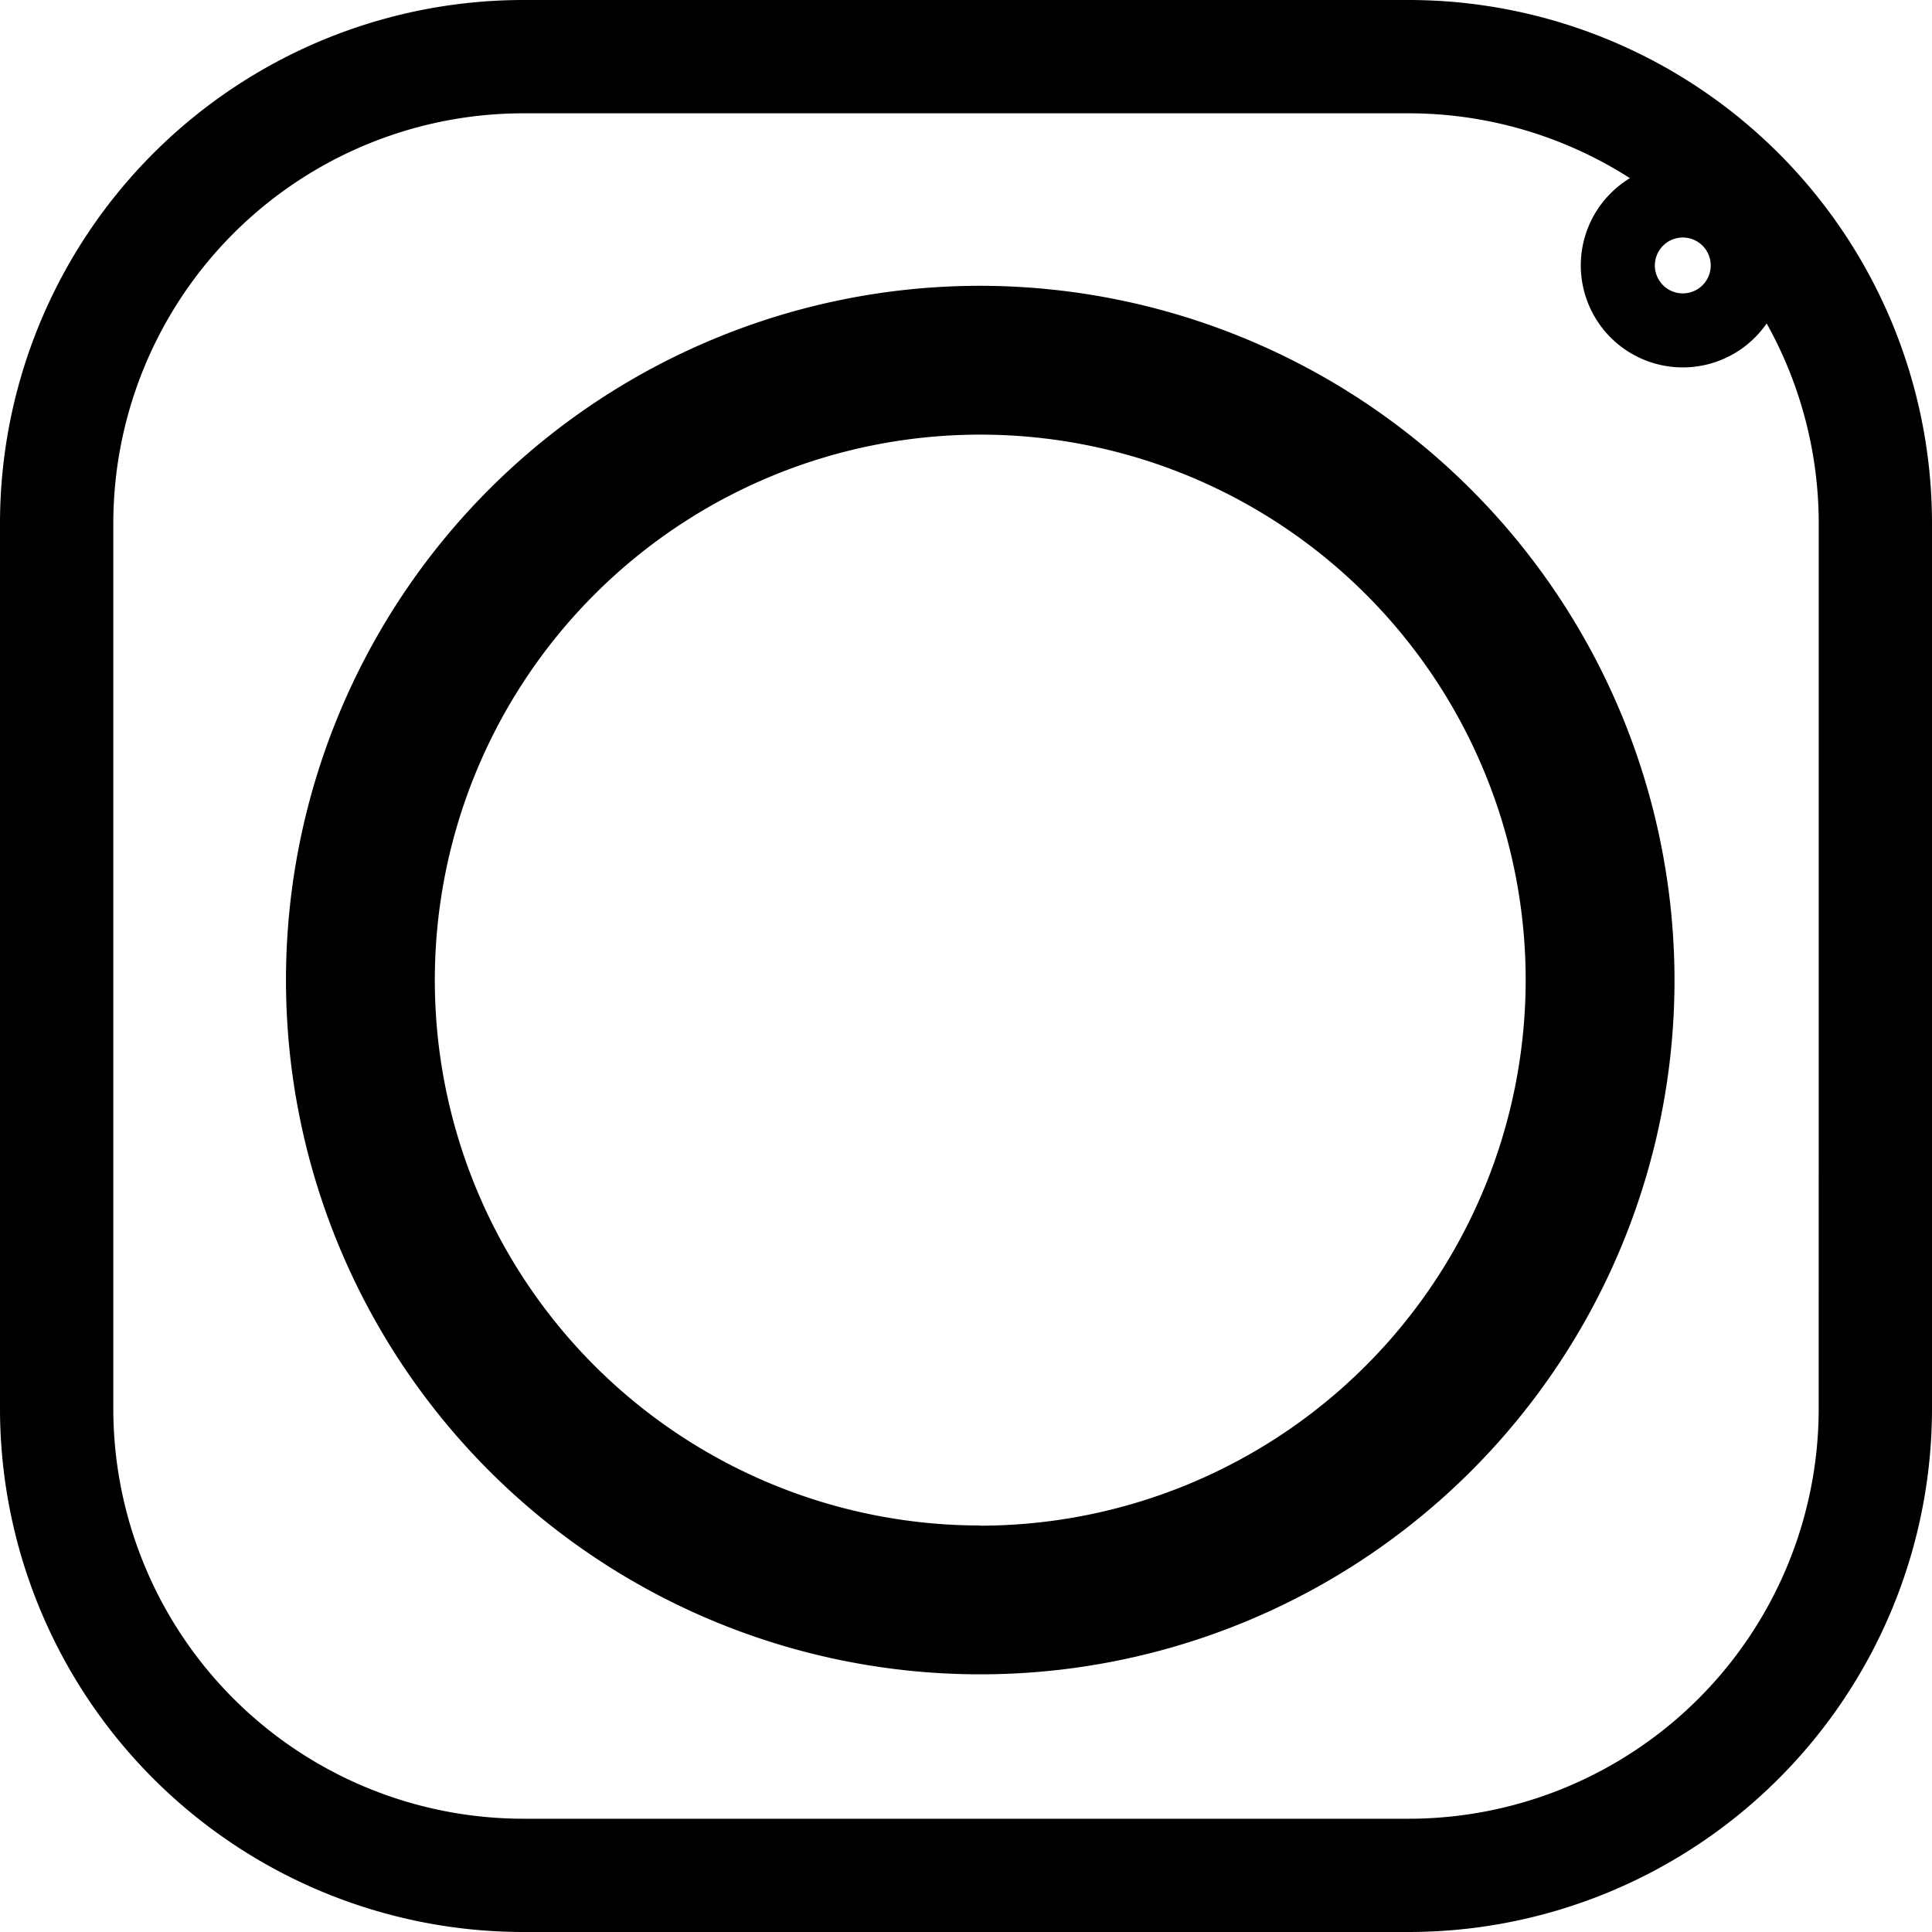 <svg id="instagram" xmlns="http://www.w3.org/2000/svg" width="41.5" height="41.5" viewBox="0 0 41.5 41.5">
  <path id="Path_160" data-name="Path 160" d="M30.266,0H11.234A11.246,11.246,0,0,0,0,11.234V30.267A11.246,11.246,0,0,0,11.234,41.5H30.267A11.246,11.246,0,0,0,41.5,30.267V11.234A11.246,11.246,0,0,0,30.266,0Zm8.8,30.267a8.811,8.811,0,0,1-8.8,8.8H11.234a8.811,8.811,0,0,1-8.8-8.8V11.234a8.811,8.811,0,0,1,8.8-8.8H30.267a8.811,8.811,0,0,1,8.8,8.8Zm0,0"/>
  <path id="Path_161" data-name="Path 161" d="M130.917,116a14.913,14.913,0,1,0,14.913,14.913A14.93,14.93,0,0,0,130.917,116Zm0,26.629a11.716,11.716,0,1,1,11.716-11.716A11.729,11.729,0,0,1,130.917,142.633Zm0,0" transform="translate(-109.861 -109.861)"/>
  <path id="Path_162" data-name="Path 162" d="M360.167,66.285a2.191,2.191,0,1,0,2.191,2.191A2.193,2.193,0,0,0,360.167,66.285Zm0,2.792a.6.6,0,1,1,.6-.6A.6.6,0,0,1,360.167,69.077Zm0,0" transform="translate(-324.02 -62.775)"/>
</svg>
